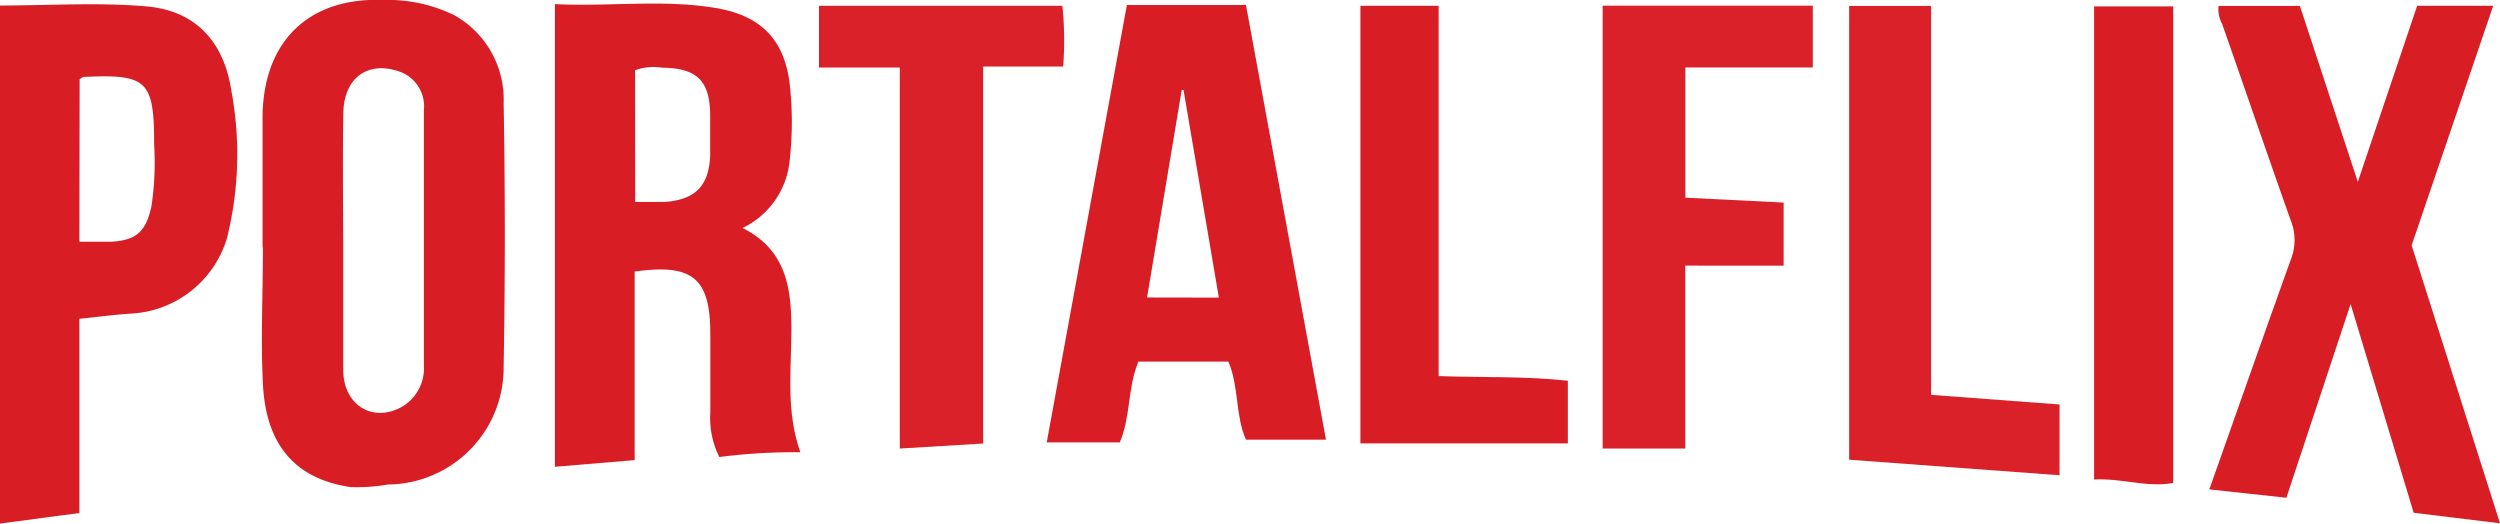 <svg xmlns="http://www.w3.org/2000/svg" viewBox="0 0 194.63 40.76"><defs><style>.cls-1{fill:#d91d25;}.cls-2{fill:#da2129;}</style></defs><title>LogoP</title><g id="Layer_2" data-name="Layer 2"><g id="Layer_1-2" data-name="Layer 1"><g id="_8T9a5H" data-name="8T9a5H"><path class="cls-1" d="M20.44,19.21c0-3.25,0-6.5,0-9.75C20.35,3.15,24.12-.22,29.81,0a11.8,11.8,0,0,1,5.53,1.17A7.51,7.51,0,0,1,39.21,8q.18,10.27,0,20.54a9.09,9.09,0,0,1-9,9.18,14.15,14.15,0,0,1-2.93.2c-5-.75-6.61-4.1-6.81-8-.18-3.53,0-7.08,0-10.62Zm6.28-.34c0,3.3,0,6.61,0,9.91,0,2.77,2.31,4.17,4.59,2.88A3.49,3.49,0,0,0,33,28.41Q33,18.5,33,8.59a2.87,2.87,0,0,0-1.85-3C28.7,4.7,26.78,6,26.73,8.79,26.67,12.15,26.71,15.51,26.72,18.87Z"/><path class="cls-1" d="M43.2.32c4.25.21,8.43-.39,12.56.31,3.52.6,5.34,2.5,5.73,6a26.65,26.65,0,0,1,0,5.74,6.52,6.52,0,0,1-3.68,5.38c3.44,1.73,3.81,4.73,3.8,8s-.42,6.25.7,9.46a45.25,45.25,0,0,0-6.31.37,6.78,6.78,0,0,1-.7-3.46c0-2,0-4.07,0-6.1,0-4.36-1.36-5.51-5.89-4.88V35.82l-6.21.52Zm6.25,15.4c.85,0,1.6,0,2.34,0,2.37-.19,3.41-1.27,3.5-3.65,0-1,0-2,0-3,0-2.77-1-3.77-3.75-3.8a4.16,4.16,0,0,0-2.1.2Z"/><path class="cls-1" d="M183,23.67l-5,15.08-6-.65c2.16-6.1,4.23-12,6.35-17.91a4.09,4.09,0,0,0,0-3C176.54,12.1,174.8,7,173,1.87a2.42,2.42,0,0,1-.28-1.41h6.33l4.51,13.7L188.18.45h5.92l-6.35,18.65,6.88,21.64-6.72-.82Z"/><path class="cls-1" d="M6.18,24.82V39.94L0,40.76V.43C3.81.43,7.64.17,11.42.5S17.41,3.22,18,7a27,27,0,0,1-.33,11.54,8.25,8.25,0,0,1-7.59,5.88C8.81,24.51,7.56,24.68,6.18,24.82Zm0-6c.87,0,1.67,0,2.46,0,2-.11,2.72-.8,3.15-2.76A22.93,22.93,0,0,0,12,11.25c0-5-.54-5.49-5.49-5.26-.1,0-.19.11-.31.18Z"/><path class="cls-1" d="M87.73.39H97l6.23,33.84H97c-.84-1.89-.53-4.13-1.37-6.08h-7c-.86,2.05-.59,4.28-1.45,6.29H81.49Zm7.16,22.78L92.14,7,92,7l-2.7,16.16Z"/><path class="cls-2" d="M131.21,5.25V15.39l7.65.38v4.91H131.2V34.92h-6.43V.44h16.36V5.25Z"/><path class="cls-2" d="M150.34.46V30.74l10,.75V37l-16.38-1.21V.46Z"/><path class="cls-2" d="M70.05,5.26H63.76V.45H82.71a26.74,26.74,0,0,1,.06,4.73H76.54V34.53l-6.49.39Z"/><path class="cls-1" d="M112,29.28c3.49.12,6.73,0,10.06.36v4.88H105.91V.45H112Z"/><path class="cls-1" d="M169.19.5V37.6c-2.05.38-4-.39-6.16-.27V.5Z"/></g></g></g></svg>